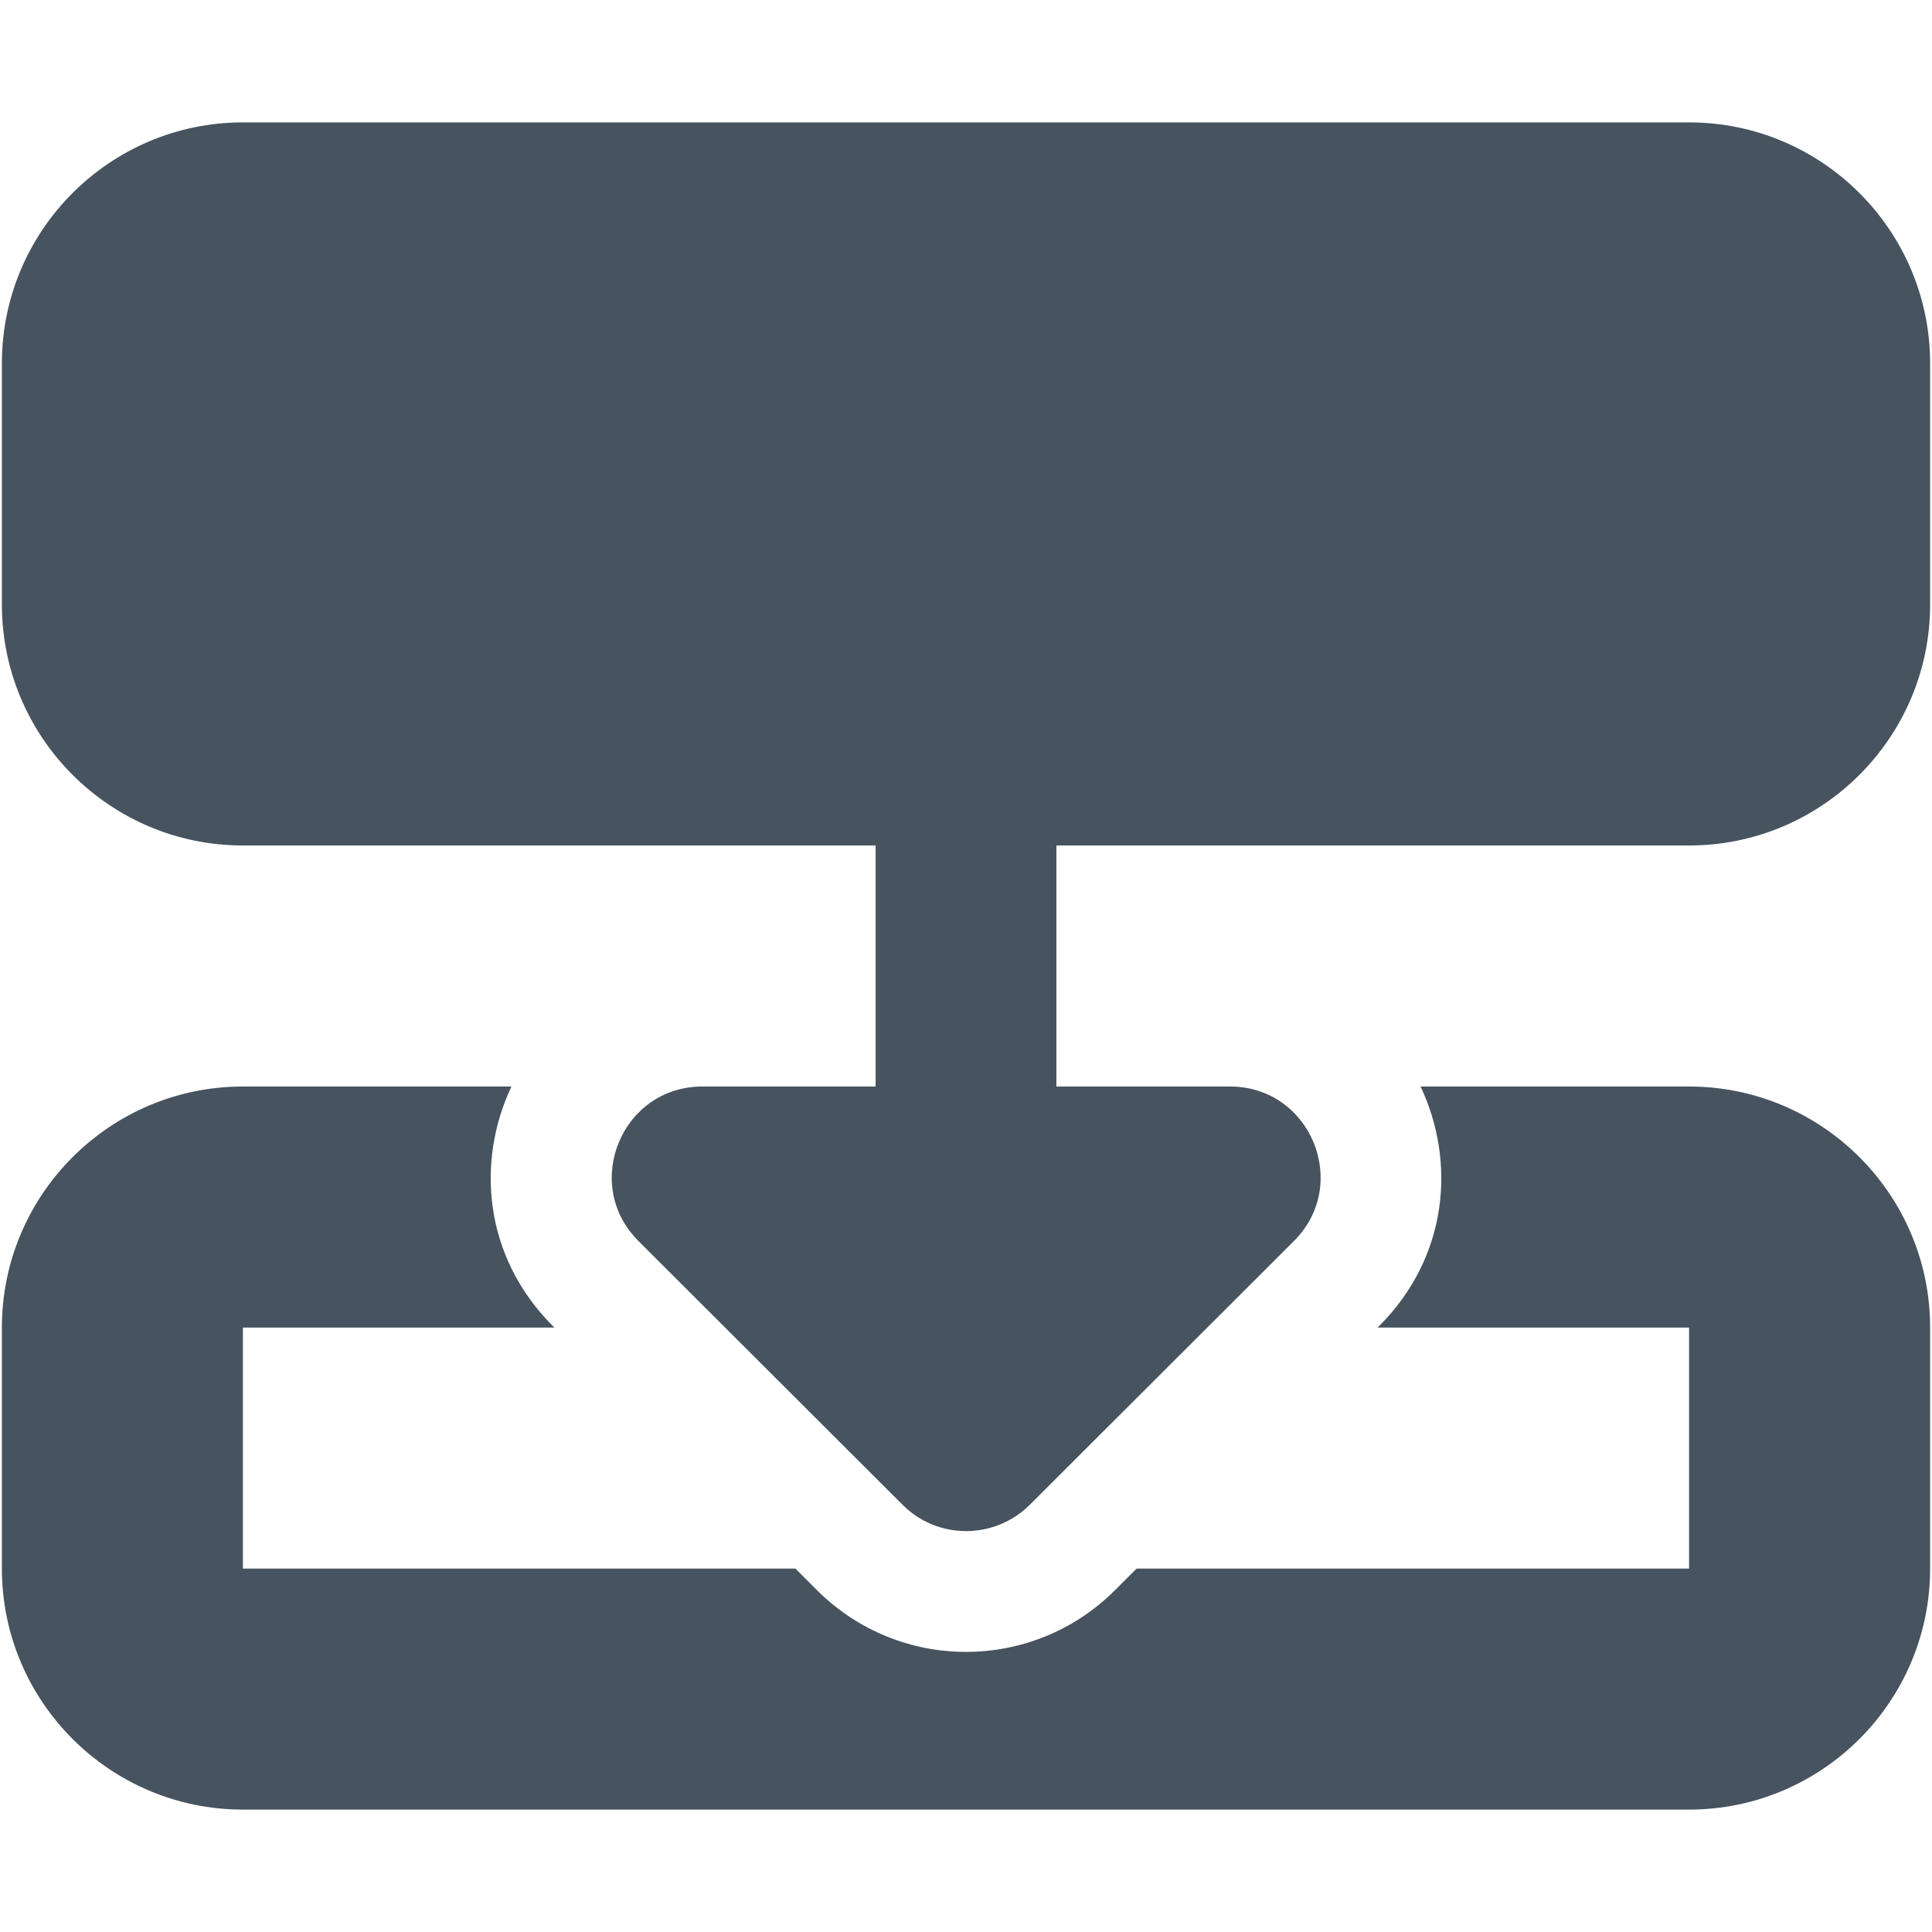 <svg width="513" height="513" viewBox="0 0 513 513" fill="none" xmlns="http://www.w3.org/2000/svg">
<g clip-path="url(#clip0_104_1098)">
<path d="M512.5 160.5C512.5 195.8 483.8 224.5 448.5 224.5H280.5V288.5H326.6C348 288.5 358.7 314.4 343.6 329.5L273.5 399.5C264.1 408.9 248.9 408.9 239.6 399.5L169.5 329.5C154.4 314.4 165.1 288.5 186.5 288.5H232.5V224.5H64.5C29.2 224.5 0.5 195.8 0.5 160.5V96.5C0.5 61.2 29.2 32.5 64.5 32.5H448.5C483.8 32.5 512.5 61.2 512.5 96.5V160.5ZM448.5 416.5V352.5H365.8L366.2 352.1C384.6 333.7 386.6 308.4 377.2 288.5H448.5C483.8 288.5 512.5 317.2 512.5 352.5V416.5C512.5 451.8 483.8 480.5 448.5 480.5H64.5C29.2 480.5 0.5 451.8 0.5 416.5V352.5C0.5 317.2 29.2 288.5 64.5 288.5H135.8C126.4 308.4 128.4 333.7 146.8 352.1L147.2 352.5H64.5V416.5H211.2L216.9 422.2C238.8 444.1 274.2 444.1 296.1 422.2L301.8 416.5H448.5Z" fill="#47535F"/>
</g>
<defs>
<clipPath id="clip0_104_1098">
<rect width="512" height="512" fill="white" transform="translate(0.5 0.5)"/>
</clipPath>
</defs>
</svg>
